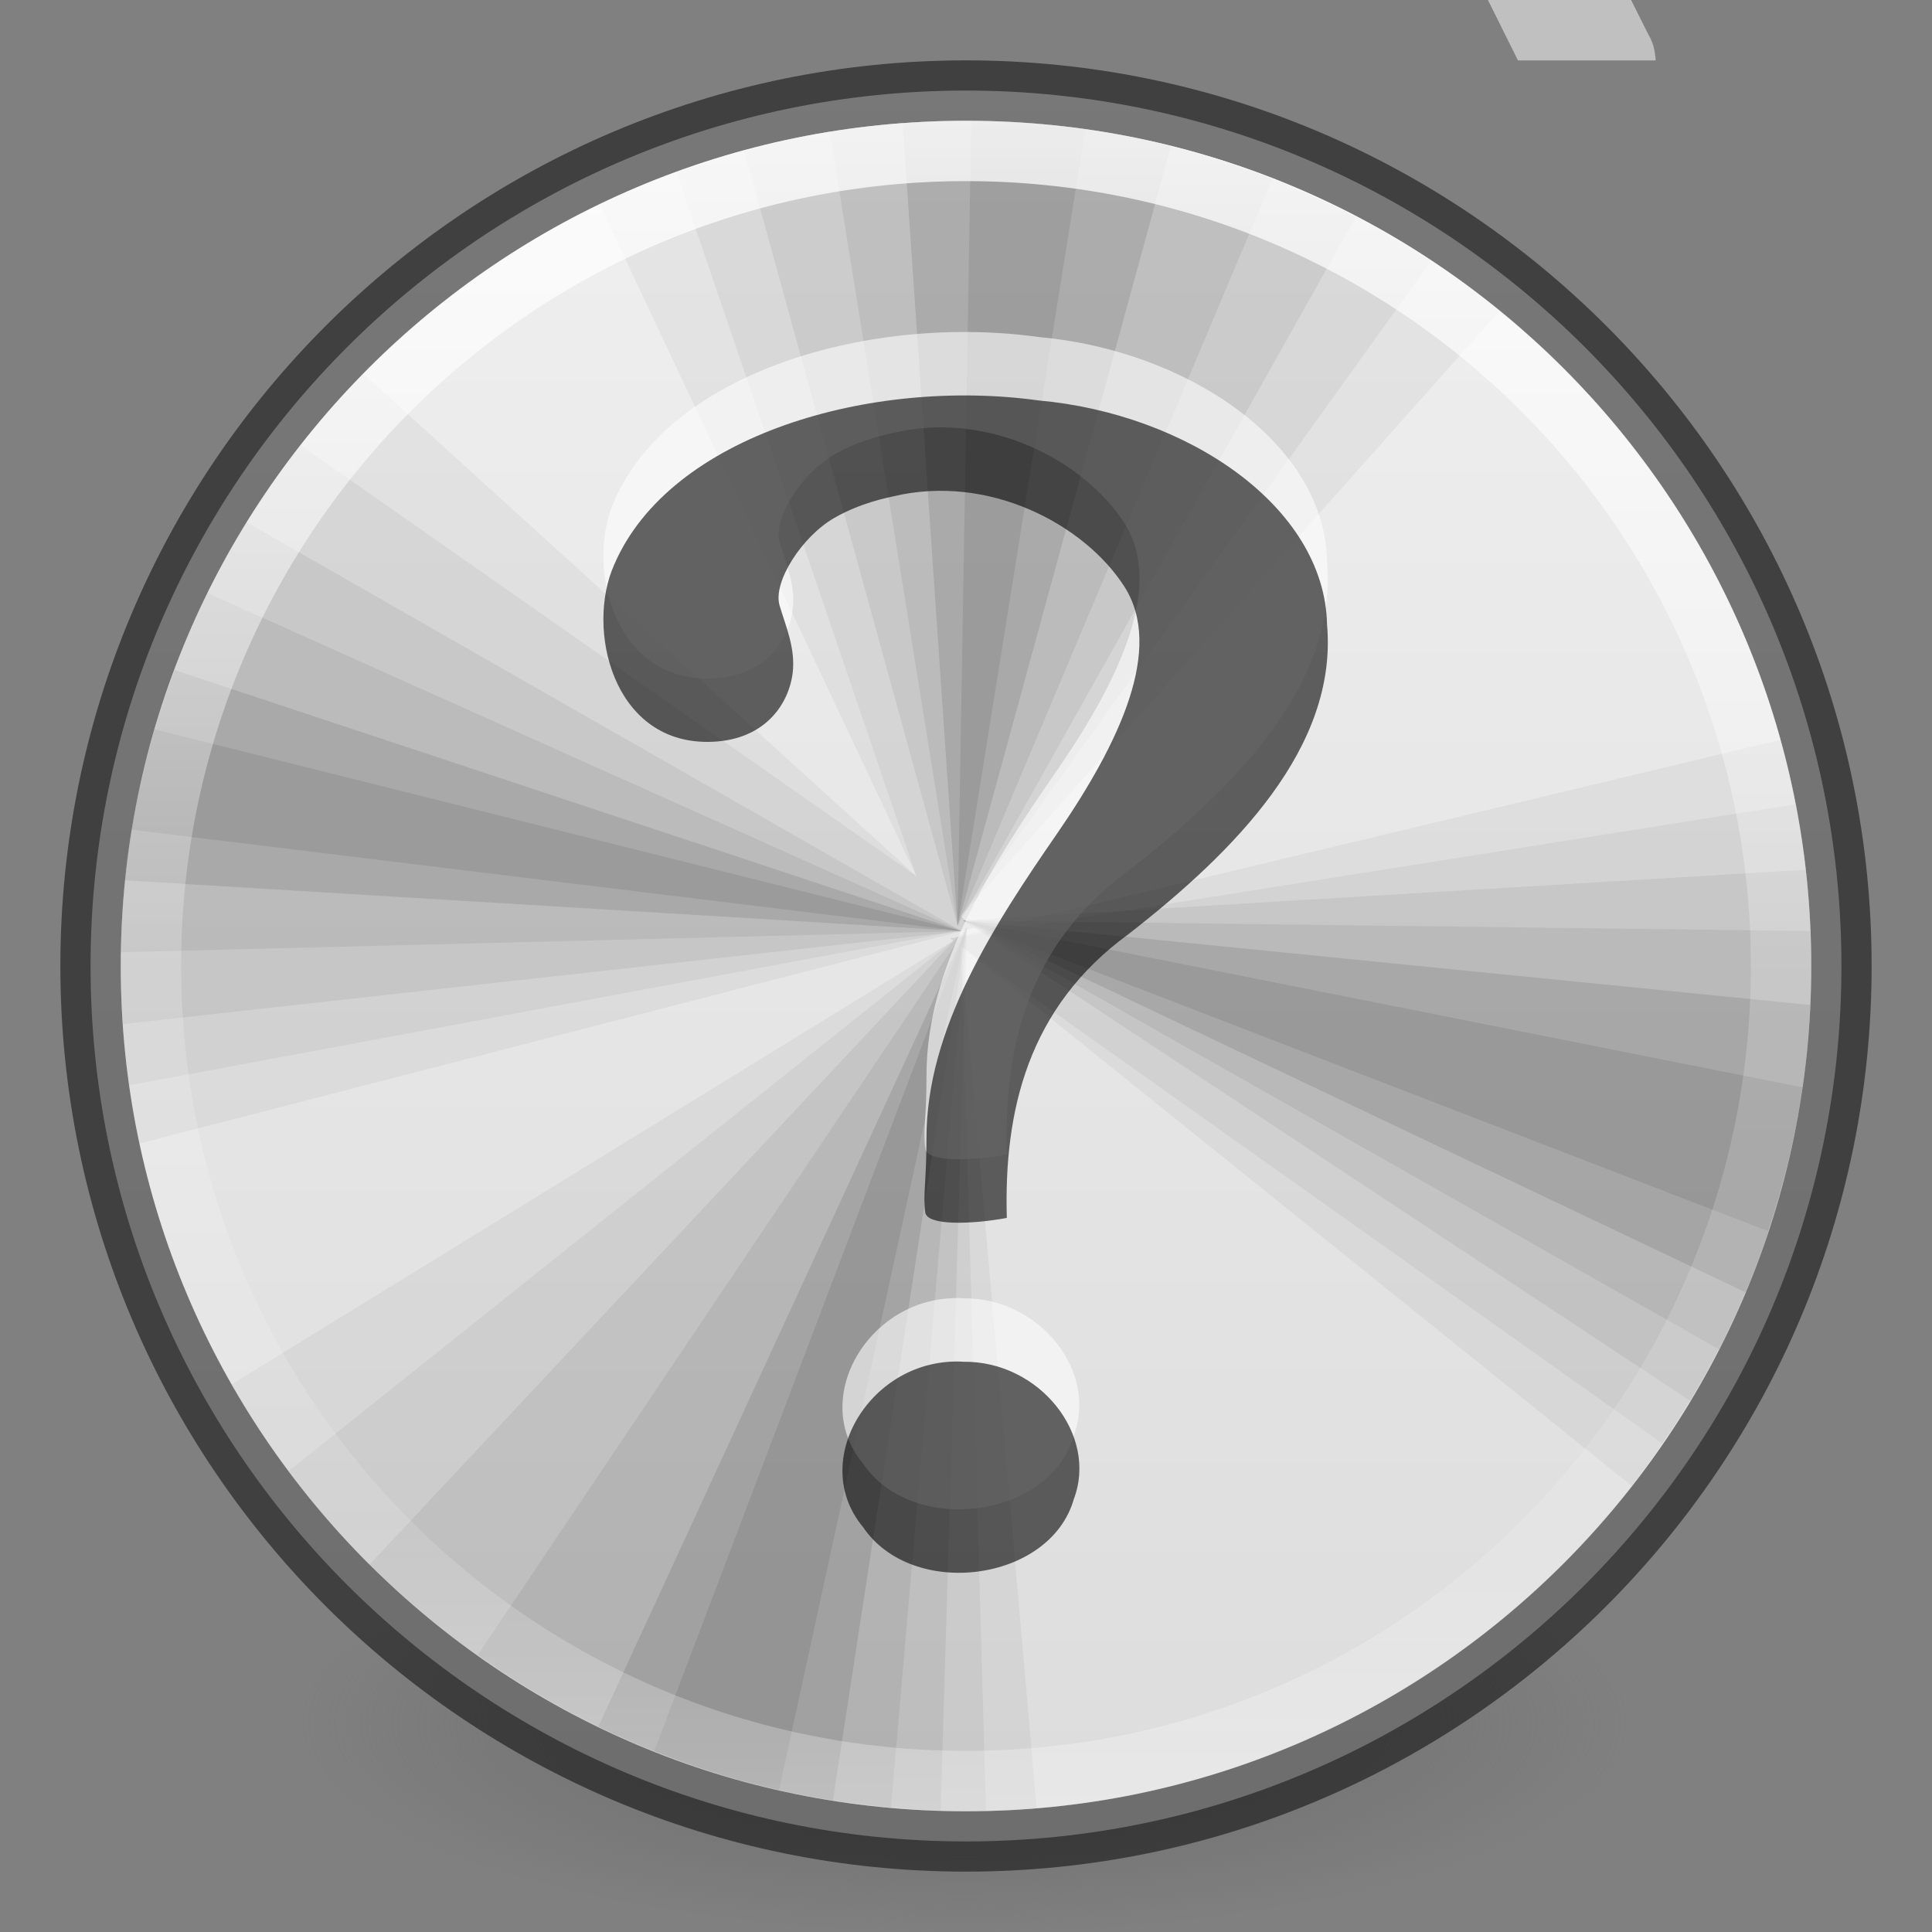 <?xml version="1.0" encoding="UTF-8" standalone="no"?>
<!-- Created with Inkscape (http://www.inkscape.org/) -->

<svg
   xmlns:dc="http://purl.org/dc/elements/1.1/"
   xmlns:cc="http://creativecommons.org/ns#"
   xmlns:rdf="http://www.w3.org/1999/02/22-rdf-syntax-ns#"
   xmlns:svg="http://www.w3.org/2000/svg"
   xmlns="http://www.w3.org/2000/svg"
   xmlns:xlink="http://www.w3.org/1999/xlink"
   xmlns:sodipodi="http://sodipodi.sourceforge.net/DTD/sodipodi-0.dtd"
   xmlns:inkscape="http://www.inkscape.org/namespaces/inkscape"
   version="1.1"
   width="32"
   height="32"
   id="svg4248"
   inkscape:version="0.91 r"
   sodipodi:docname="help-contents.svg">
  <rect width="100%" height="100%" fill="#808080" stroke="none"/>
  <sodipodi:namedview
     pagecolor="#ffffff"
     bordercolor="#666666"
     borderopacity="1"
     objecttolerance="10"
     gridtolerance="10"
     guidetolerance="10"
     inkscape:pageopacity="0"
     inkscape:pageshadow="2"
     inkscape:window-width="1309"
     inkscape:window-height="1359"
     id="namedview109"
     showgrid="false"
     inkscape:zoom="5.656854"
     inkscape:cx="7.355196"
     inkscape:cy="-2.4449173"
     inkscape:window-x="988"
     inkscape:window-y="95"
     inkscape:window-maximized="0"
     inkscape:current-layer="svg4248"
     inkscape:snap-bbox="true"
     inkscape:bbox-paths="true"
     inkscape:bbox-nodes="true"
     inkscape:snap-bbox-edge-midpoints="false"
     inkscape:snap-global="true">
    <inkscape:grid
       type="xygrid"
       id="grid4005" />
  </sodipodi:namedview>
  <defs
     id="defs4250">
    <linearGradient
       id="linearGradient4011-4">
      <stop
         id="stop4013-8"
         style="stop-color:#ffffff;stop-opacity:1"
         offset="0" />
      <stop
         id="stop4015-5"
         style="stop-color:#ffffff;stop-opacity:0.235"
         offset="0.508" />
      <stop
         id="stop4017-6"
         style="stop-color:#ffffff;stop-opacity:0.157"
         offset="0.835" />
      <stop
         id="stop4019-1"
         style="stop-color:#ffffff;stop-opacity:0.392"
         offset="1" />
    </linearGradient>
    <linearGradient
       x1="71.204"
       y1="6.238"
       x2="71.204"
       y2="44.341"
       id="linearGradient3089"
       xlink:href="#linearGradient4011-4"
       gradientUnits="userSpaceOnUse"
       gradientTransform="matrix(0.73,0,0,0.73,-36.346,-2.504)" />
    <linearGradient
       id="linearGradient3820-7-2-2">
      <stop
         id="stop3822-2-6-36"
         style="stop-color:#3d3d3d;stop-opacity:1"
         offset="0" />
      <stop
         id="stop3864-8-7-6"
         style="stop-color:#686868;stop-opacity:0.498"
         offset="0.5" />
      <stop
         id="stop3824-1-2-4"
         style="stop-color:#686868;stop-opacity:0"
         offset="1" />
    </linearGradient>
    <radialGradient
       cx="99.157"
       cy="186.171"
       r="62.769"
       fx="99.157"
       fy="186.171"
       id="radialGradient3315"
       xlink:href="#linearGradient3820-7-2-2"
       gradientUnits="userSpaceOnUse"
       gradientTransform="matrix(0.175,0,0,0.056,-1.377,18.119)" />
    <linearGradient
       inkscape:collect="always"
       xlink:href="#linearGradient4215-4"
       id="linearGradient3163-1"
       gradientUnits="userSpaceOnUse"
       gradientTransform="matrix(0.574,0,0,0.574,-2.375,-3.524)"
       x1="38.977"
       y1="59.968"
       x2="38.977"
       y2="8.093" />
    <linearGradient
       id="linearGradient4215-4">
      <stop
         offset="0"
         style="stop-color:#dcdcdc;stop-opacity:1"
         id="stop4217-9" />
      <stop
         offset="1"
         style="stop-color:#f0f0f0;stop-opacity:1"
         id="stop4219-7" />
    </linearGradient>
    <linearGradient
       id="outerBackgroundGradient">
      <stop
         id="stop3864-8-6"
         offset="0"
         style="stop-color:#a5a5a5;stop-opacity:1;" />
      <stop
         id="stop3866-9-1"
         offset="1"
         style="stop-color:#d1d1d1;stop-opacity:1;" />
    </linearGradient>
    <linearGradient
       gradientTransform="matrix(0.067,0,0,0.067,414.4,137.333)"
       y2="40"
       x2="264"
       y1="280"
       x1="264"
       gradientUnits="userSpaceOnUse"
       id="linearGradient4097"
       xlink:href="#outerBackgroundGradient"
       inkscape:collect="always" />
    <linearGradient
       y2="28.571"
       x2="286.857"
       y1="302.857"
       x1="286.857"
       gradientTransform="matrix(0.087,0,0,0.087,414.9,97.5)"
       gradientUnits="userSpaceOnUse"
       id="linearGradient4101"
       xlink:href="#outerBackgroundGradient"
       inkscape:collect="always" />
    <linearGradient
       y2="31.619"
       x2="283.81"
       y1="299.81"
       x1="283.81"
       gradientTransform="matrix(0.119,0,0,0.119,414.136,48.227)"
       gradientUnits="userSpaceOnUse"
       id="linearGradient4153"
       xlink:href="#outerBackgroundGradient"
       inkscape:collect="always" />
    <linearGradient
       y2="22.857"
       x2="281.143"
       y1="297.143"
       x1="281.143"
       gradientTransform="matrix(0.175,0,0,-0.175,286.8,-216)"
       gradientUnits="userSpaceOnUse"
       id="linearGradient4869"
       xlink:href="#outerBackgroundGradient"
       inkscape:collect="always" />
    <clipPath
       id="clipPath4891"
       clipPathUnits="userSpaceOnUse">
      <rect
         transform="matrix(0,1,-1,0,0,0)"
         style="color:#bebebe;fill:url(#linearGradient4895);fill-opacity:1;fill-rule:nonzero;stroke:none;stroke-width:0;marker:none;visibility:visible;display:inline;overflow:visible;enable-background:accumulate"
         id="rect4893"
         width="42"
         height="42"
         x="307"
         y="223"
         ry="9" />
    </clipPath>
    <linearGradient
       y2="40"
       x2="144"
       y1="280"
       x1="144"
       gradientTransform="matrix(0.175,0,0,0.175,302.8,216)"
       gradientUnits="userSpaceOnUse"
       id="linearGradient4895"
       xlink:href="#outerBackgroundGradient"
       inkscape:collect="always" />
    <clipPath
       id="clipPath4044"
       clipPathUnits="userSpaceOnUse">
      <rect
         style="color:#bebebe;fill:url(#linearGradient4048);fill-opacity:1;fill-rule:nonzero;stroke:none;stroke-width:0;marker:none;visibility:visible;display:inline;overflow:visible;enable-background:accumulate"
         id="rect4046"
         width="22"
         height="22"
         x="433"
         y="85"
         ry="4" />
    </clipPath>
    <linearGradient
       y2="40"
       x2="149.714"
       y1="291.429"
       x1="149.714"
       gradientTransform="matrix(0.087,0,0,0.087,430.9,81.5)"
       gradientUnits="userSpaceOnUse"
       id="linearGradient4048"
       xlink:href="#outerBackgroundGradient"
       inkscape:collect="always" />
    <clipPath
       id="clipPath4089"
       clipPathUnits="userSpaceOnUse">
      <rect
         ry="6"
         y="37"
         x="433"
         height="30"
         width="30"
         id="rect4091"
         style="color:#bebebe;fill:url(#linearGradient4093);fill-opacity:1;fill-rule:nonzero;stroke:none;stroke-width:0;marker:none;visibility:visible;display:inline;overflow:visible;enable-background:accumulate" />
    </clipPath>
    <linearGradient
       y2="40"
       x2="149.714"
       y1="291.429"
       x1="149.714"
       gradientTransform="matrix(0.119,0,0,0.119,430.136,32.227)"
       gradientUnits="userSpaceOnUse"
       id="linearGradient4093"
       xlink:href="#outerBackgroundGradient"
       inkscape:collect="always" />
    <clipPath
       id="clipPath3855"
       clipPathUnits="userSpaceOnUse">
      <rect
         transform="matrix(0,1,-1,0,0,0)"
         ry="3"
         y="212"
         x="304"
         height="16"
         width="16"
         id="rect3857"
         style="color:#bebebe;fill:url(#linearGradient3859);fill-opacity:1;fill-rule:nonzero;stroke:none;stroke-width:0;marker:none;visibility:visible;display:inline;overflow:visible;enable-background:accumulate" />
    </clipPath>
    <linearGradient
       y2="40"
       x2="144"
       y1="280"
       x1="144"
       gradientTransform="matrix(0.067,0,0,0.067,302.4,209.333)"
       gradientUnits="userSpaceOnUse"
       id="linearGradient3859"
       xlink:href="#outerBackgroundGradient"
       inkscape:collect="always" />
    <clipPath
       id="clipPath3862"
       clipPathUnits="userSpaceOnUse">
      <rect
         style="color:#bebebe;fill:url(#linearGradient3866);fill-opacity:1;fill-rule:nonzero;stroke:none;stroke-width:0;marker:none;visibility:visible;display:inline;overflow:visible;enable-background:accumulate"
         id="rect3864"
         width="220"
         height="220"
         x="34"
         y="46"
         ry="50" />
    </clipPath>
    <linearGradient
       y2="40"
       x2="144"
       y1="280"
       x1="144"
       gradientTransform="translate(0,-4)"
       gradientUnits="userSpaceOnUse"
       id="linearGradient3866"
       xlink:href="#outerBackgroundGradient"
       inkscape:collect="always" />
    <linearGradient
       y2="32"
       x2="272"
       y1="288"
       x1="272"
       gradientTransform="translate(0,-4)"
       gradientUnits="userSpaceOnUse"
       id="linearGradient3876"
       xlink:href="#outerBackgroundGradient"
       inkscape:collect="always" />
    <clipPath
       id="clipPath4187"
       clipPathUnits="userSpaceOnUse">
      <rect
         style="color:#bebebe;fill:url(#linearGradient4191);fill-opacity:1;fill-rule:nonzero;stroke:none;stroke-width:0;marker:none;visibility:visible;display:inline;overflow:visible;enable-background:accumulate"
         id="rect4189"
         width="60"
         height="60"
         x="290"
         y="142"
         ry="12.5" />
    </clipPath>
    <linearGradient
       y2="140"
       x2="352"
       y1="204"
       x1="352"
       gradientUnits="userSpaceOnUse"
       id="linearGradient4191"
       xlink:href="#outerBackgroundGradient"
       inkscape:collect="always" />
    <linearGradient
       y2="28"
       x2="384"
       y1="124"
       x1="384"
       gradientUnits="userSpaceOnUse"
       id="linearGradient4197"
       xlink:href="#outerBackgroundGradient"
       inkscape:collect="always" />
    <clipPath
       id="clipPath4346"
       clipPathUnits="userSpaceOnUse">
      <rect
         ry="18"
         y="32"
         x="292"
         height="88"
         width="88"
         id="rect4348"
         style="color:#bebebe;fill:url(#linearGradient4197);fill-opacity:1;fill-rule:nonzero;stroke:none;stroke-width:0;marker:none;visibility:visible;display:inline;overflow:visible;enable-background:accumulate" />
    </clipPath>
    <clipPath
       id="clipPath3871"
       clipPathUnits="userSpaceOnUse">
      <rect
         style="color:#bebebe;fill:url(#linearGradient4101);fill-opacity:1;fill-rule:nonzero;stroke:none;stroke-width:0;marker:none;visibility:visible;display:inline;overflow:visible;enable-background:accumulate"
         id="rect3873"
         width="22"
         height="22"
         x="417"
         y="101"
         ry="5" />
    </clipPath>
    <clipPath
       id="clipPath3881"
       clipPathUnits="userSpaceOnUse">
      <rect
         ry="7"
         y="53"
         x="417"
         height="30"
         width="30"
         id="rect3883"
         style="color:#bebebe;fill:url(#linearGradient4153);fill-opacity:1;fill-rule:nonzero;stroke:none;stroke-width:0;marker:none;visibility:visible;display:inline;overflow:visible;enable-background:accumulate" />
    </clipPath>
    <linearGradient
       gradientTransform="matrix(0,-1,1,0,316,540)"
       gradientUnits="userSpaceOnUse"
       y2="112"
       x2="438"
       y1="112"
       x1="418"
       id="linearGradient4258"
       xlink:href="#outerBackgroundGradient"
       inkscape:collect="always" />
    <linearGradient
       y2="40"
       x2="144"
       y1="280"
       x1="144"
       gradientTransform="matrix(0.375,0,0,0.375,14,172)"
       gradientUnits="userSpaceOnUse"
       id="linearGradient4865"
       xlink:href="#outerBackgroundGradient-1"
       inkscape:collect="always" />
    <linearGradient
       id="outerBackgroundGradient-1">
      <stop
         id="stop3864-8-6-2"
         offset="0"
         style="stop-color:#989898;stop-opacity:1;" />
      <stop
         id="stop3866-9-1-5"
         offset="1"
         style="stop-color:#c3c3c3;stop-opacity:1;" />
    </linearGradient>
    <clipPath
       id="clipPath4610"
       clipPathUnits="userSpaceOnUse">
      <path
         inkscape:connector-curvature="0"
         style="color:#bebebe;fill:url(#linearGradient4614);fill-opacity:1;fill-rule:nonzero;stroke:none;stroke-width:2;marker:none;visibility:visible;display:inline;overflow:visible;enable-background:accumulate"
         d="m 75.448,-5.334 c 12.658,0 22.842,10.184 22.842,22.842 l 0,55.375 c 0,12.658 -10.184,22.842 -22.842,22.842 l -55.375,0 c -12.658,0 -22.842,-10.184 -22.842,-22.842 l 0,-55.375 c 0,-12.658 10.184,-22.842 22.842,-22.842 l 55.375,0 z"
         id="path4612" />
    </clipPath>
    <linearGradient
       y2="156"
       x2="253"
       y1="156"
       x1="35"
       gradientTransform="matrix(0,-0.461,-0.461,0,119.748,111.645)"
       gradientUnits="userSpaceOnUse"
       id="linearGradient4614"
       xlink:href="#outerBackgroundGradient"
       inkscape:collect="always" />
    <linearGradient
       y2="8.093"
       x2="38.977"
       y1="59.968"
       x1="38.977"
       gradientTransform="matrix(0.804,0,0,0.804,-1.725,-2.366)"
       gradientUnits="userSpaceOnUse"
       id="linearGradient3024"
       xlink:href="#linearGradient4215-4"
       inkscape:collect="always" />
    <linearGradient
       inkscape:collect="always"
       xlink:href="#linearGradient4215-4"
       id="linearGradient3849"
       gradientUnits="userSpaceOnUse"
       gradientTransform="matrix(0.804,0,0,0.804,664.411,262.767)"
       x1="38.977"
       y1="59.968"
       x2="38.977"
       y2="8.093" />
    <clipPath
       id="clipPath4806"
       clipPathUnits="userSpaceOnUse">
      <path
         inkscape:connector-curvature="0"
         style="color:#bebebe;fill:#bf5454;fill-opacity:1;fill-rule:nonzero;stroke:none;stroke-width:2;marker:none;visibility:visible;display:inline;overflow:visible;enable-background:accumulate"
         d="m 543.902,-171.407 c -27.431,0 -49.5,22.069 -49.5,49.5 l 0,120 c 0,27.431 22.069,49.5 49.5,49.5 l 120,0 c 27.431,0 49.5,-22.069 49.5,-49.5 l 0,-120 c 0,-27.431 -22.069,-49.5 -49.5,-49.5 l -120,0 z"
         id="path4808" />
    </clipPath>
    <clipPath
       id="clipPath4812"
       clipPathUnits="userSpaceOnUse">
      <path
         inkscape:connector-curvature="0"
         style="color:#bebebe;fill:#bf5454;fill-opacity:1;fill-rule:nonzero;stroke:none;stroke-width:2;marker:none;visibility:visible;display:inline;overflow:visible;enable-background:accumulate"
         d="m 547.652,-156.001 c -22.103,0 -39.844,17.741 -39.844,39.844 l 0,112.5 c 0,22.103 17.741,39.844 39.844,39.844 l 112.5,0 c 22.103,0 39.844,-17.741 39.844,-39.844 l 0,-112.5 c 0,-22.103 -17.741,-39.844 -39.844,-39.844 l -112.5,0 z"
         id="path4814" />
    </clipPath>
    <clipPath
       id="clipPath4840"
       clipPathUnits="userSpaceOnUse">
      <path
         inkscape:connector-curvature="0"
         style="color:#bebebe;fill:#bf5454;fill-opacity:1;fill-rule:nonzero;stroke:none;stroke-width:2;marker:none;visibility:visible;display:inline;overflow:visible;enable-background:accumulate"
         d="m 538.902,-168.657 c -24.256,0 -43.75,19.494 -43.75,43.75 l 0,130 c 0,24.256 19.494,43.75 43.75,43.75 l 130,0 c 24.256,0 43.75,-19.494 43.75,-43.75 l 0,-130 c 0,-24.256 -19.494,-43.75 -43.75,-43.75 l -130,0 z"
         id="path4842" />
    </clipPath>
    <clipPath
       id="clipPath4888"
       clipPathUnits="userSpaceOnUse">
      <path
         inkscape:connector-curvature="0"
         style="color:#bebebe;fill:#bf5454;fill-opacity:1;fill-rule:nonzero;stroke:none;stroke-width:2;marker:none;visibility:visible;display:inline;overflow:visible;enable-background:accumulate"
         d="m 541.402,-166.157 c -17.305,0 -31.25,13.945 -31.25,31.25 l 0,125 c 0,17.305 13.945,31.25 31.25,31.25 l 125,0 c 17.305,0 31.25,-13.945 31.25,-31.25 l 0,-125 c 0,-17.305 -13.945,-31.25 -31.25,-31.25 l -125,0 z"
         id="path4890" />
    </clipPath>
    <clipPath
       id="clipPath4894"
       clipPathUnits="userSpaceOnUse">
      <path
         inkscape:connector-curvature="0"
         style="color:#bebebe;fill:#bf5454;fill-opacity:1;fill-rule:nonzero;stroke:none;stroke-width:2;marker:none;visibility:visible;display:inline;overflow:visible;enable-background:accumulate"
         d="m 543.902,-164.907 c -24.97,0 -45,20.03 -45,45 l 0,120 c 0,24.97 20.03,45 45,45 l 120,0 c 24.97,0 45,-20.03 45,-45 l 0,-120 c 0,-24.97 -20.03,-45 -45,-45 l -120,0 z"
         id="path4896" />
    </clipPath>
    <clipPath
       id="clipPath4900"
       clipPathUnits="userSpaceOnUse">
      <path
         inkscape:connector-curvature="0"
         style="color:#bebebe;fill:#bf5454;fill-opacity:1;fill-rule:nonzero;stroke:none;stroke-width:2;marker:none;visibility:visible;display:inline;overflow:visible;enable-background:accumulate"
         d="m 543.902,-164.907 c -27.049,0 -48.75,21.701 -48.75,48.75 l 0,120 c 0,27.049 21.701,48.75 48.75,48.75 l 120,0 c 27.049,0 48.75,-21.701 48.75,-48.75 l 0,-120 c 0,-27.049 -21.701,-48.75 -48.75,-48.75 l -120,0 z"
         id="path4902" />
    </clipPath>
    <clipPath
       id="clipPath4906"
       clipPathUnits="userSpaceOnUse">
      <path
         inkscape:connector-curvature="0"
         style="color:#bebebe;fill:#bf5454;fill-opacity:1;fill-rule:nonzero;stroke:none;stroke-width:2;marker:none;visibility:visible;display:inline;overflow:visible;enable-background:accumulate"
         d="m 537.058,-167.623 c -24.956,0 -45,20.044 -45,45 l 0,131.25 c 0,24.956 20.044,45 45,45 l 131.25,0 c 24.956,0 45,-20.044 45,-45 l 0,-131.25 c 0,-24.956 -20.044,-45 -45,-45 l -131.25,0 z"
         id="path4908" />
    </clipPath>
  </defs>
  <path
     d="m 27,28.499 a 11,3.5 0 1 1 -22,0 11,3.5 0 1 1 22,0 z"
     id="path3818-0-2"
     style="fill:url(#radialGradient3315);fill-opacity:1;stroke:none" />
  <path
     d="M 16,1.5 C 7.999,1.5 1.5,7.999 1.5,16 1.5,24.001 7.999,30.5 16,30.5 24.001,30.5 30.5,24.001 30.5,16 30.5,7.999 24.001,1.5 16,1.5 z"
     id="path2555"
     style="color:#000000;fill:url(#linearGradient3163-1);fill-opacity:1;fill-rule:nonzero;stroke:none;stroke-width:0.714;marker:none;visibility:visible;display:inline;overflow:visible;enable-background:accumulate;stroke-linecap:round;stroke-linejoin:round;stroke-miterlimit:4;stroke-opacity:1;stroke-dasharray:none;stroke-dashoffset:0" />
  <path
     d="M 16,1.5 C 7.999,1.5 1.5,7.999 1.5,16 1.5,24.001 7.999,30.5 16,30.5 24.001,30.5 30.5,24.001 30.5,16 30.5,7.999 24.001,1.5 16,1.5 z"
     id="path2555-6"
     style="opacity:0.5;color:#000000;fill:#000000;fill-opacity:0;fill-rule:nonzero;stroke:#000000;stroke-width:1;stroke-linecap:round;stroke-linejoin:round;stroke-miterlimit:4;stroke-opacity:1;stroke-dasharray:none;stroke-dashoffset:0;marker:none;visibility:visible;display:inline;overflow:visible;enable-background:accumulate" />
  <path
     d="m 16,1.999 c -2.173,0 -4.237,0.497 -6.072,1.383 l 5.25,11.13 -9.17,-8.33 c -2.483,2.527 -4.008,6 -4.008,9.817 0,1.009 0.111,1.991 0.315,2.94 L 16.14,15.369 15.912,15.177 24.837,5.149 C 22.427,3.184 19.349,1.999 16,1.999 z m 13.492,10.255 -13.755,3.29 0.052,0.035 -11.953,7.35 c 2.412,4.222 6.957,7.07 12.162,7.07 0.395,0 0.786,-0.02 1.173,-0.052 -0.503,-5.765 -1.243,-14.087 -1.26,-14.28 l 11.112,8.943 C 28.885,22.233 30,19.247 30,15.999 c 0,-1.296 -0.177,-2.554 -0.507,-3.745 z"
     inkscape:connector-curvature="0"
     id="path4004"
     style="fill:#000000;fill-opacity:0.043;stroke:none" />
  <path
     d="m 16,1.999 c -1.684,0 -3.299,0.311 -4.795,0.858 l 3.973,11.655 -10.203,-7.14 c -1.865,2.378 -2.975,5.375 -2.975,8.627 0,0.67 0.049,1.332 0.14,1.978 L 16.14,15.369 15.912,15.177 23.7,4.327 C 21.489,2.865 18.846,1.999 16,1.999 z m 13.738,11.322 -14,2.223 0.052,0.035 -11.008,8.785 c 2.554,3.414 6.631,5.635 11.217,5.635 0.112,0 0.221,0.003 0.333,0 -0.167,-5.814 -0.403,-14.14 -0.42,-14.332 l 11.62,8.242 c 1.549,-2.253 2.468,-4.973 2.467,-7.91 0,-0.917 -0.094,-1.81 -0.263,-2.677 z"
     inkscape:connector-curvature="0"
     id="path4004-0"
     style="fill:#000000;fill-opacity:0.048;stroke:none" />
  <path
     d="m 16,1.999 c -1.271,0 -2.504,0.172 -3.675,0.49 L 15.86,15.334 22.457,3.592 C 20.524,2.583 18.33,1.999 16,1.999 z M 4.083,8.649 c -1.32,2.136 -2.083,4.658 -2.083,7.35 0,0.324 0.013,0.644 0.035,0.963 l 13.895,-1.54 -11.848,-6.772 z m 25.83,5.757 -13.965,0.84 12.057,7.963 c 1.267,-2.105 1.995,-4.577 1.995,-7.21 0,-0.537 -0.028,-1.071 -0.087,-1.593 z M 16.017,15.352 6.113,25.922 c 2.44,2.431 5.782,3.95 9.467,4.06 l 0.438,-14.63 z"
     inkscape:connector-curvature="0"
     id="path3893-7"
     style="fill:#000000;fill-opacity:0.059;stroke:none" />
  <path
     d="m 16,1.999 c -0.767,0 -1.524,0.056 -2.257,0.175 L 15.86,15.334 21.075,2.962 C 19.5,2.348 17.791,1.999 16,1.999 z M 3.435,9.822 c -0.886,1.798 -1.401,3.82 -1.435,5.95 L 15.93,15.422 3.435,9.822 z m 12.512,5.425 12.53,7.105 c 0.973,-1.906 1.523,-4.068 1.522,-6.353 0,-0.194 -0.01,-0.385 -0.018,-0.578 L 15.947,15.247 z m 0.07,0.105 -8.102,12.057 c 1.969,1.4 4.303,2.314 6.842,2.538 l 1.26,-14.595 z"
     inkscape:connector-curvature="0"
     id="path3893-7-5"
     style="fill:#000000;fill-opacity:0.064;stroke:none" />
  <path
     d="m 16,1.999 c -0.353,0 -0.703,0.009 -1.05,0.035 L 15.86,15.334 19.395,2.419 c -1.087,-0.271 -2.225,-0.42 -3.395,-0.42 z M 2.893,11.099 c -0.413,1.103 -0.7,2.268 -0.823,3.482 L 15.93,15.422 2.893,11.099 z m 13.055,4.147 12.967,6.16 c 0.62,-1.476 0.99,-3.079 1.067,-4.76 l -14.035,-1.4 z m 0.07,0.105 L 9.91,28.599 c 1.209,0.586 2.514,1.008 3.885,1.225 l 2.223,-14.473 z"
     inkscape:connector-curvature="0"
     id="path3893"
     style="fill:#000000;fill-opacity:0.101;stroke:none" />
  <path
     d="M 16.087,1.999 15.86,15.334 17.977,2.139 c -0.617,-0.087 -1.25,-0.136 -1.89,-0.14 z M 2.56,12.079 c -0.158,0.542 -0.293,1.096 -0.385,1.663 L 15.93,15.422 z m 13.387,3.167 13.335,5.145 c 0.254,-0.768 0.459,-1.56 0.578,-2.38 z m 0.07,0.105 -5.18,13.65 c 0.314,0.125 0.638,0.247 0.963,0.35 0.287,0.09 0.58,0.173 0.875,0.245 0.076,0.019 0.151,0.035 0.228,0.052 z"
     inkscape:connector-curvature="0"
     id="path3893-9"
     style="fill:#000000;fill-opacity:0.085;stroke:none" />
  <path
     d="m 29.5,16 c 0,7.456 -6.045,13.5 -13.5,13.5 C 8.544,29.5 2.5,23.456 2.5,16 2.5,8.544 8.544,2.5 16,2.5 23.455,2.5 29.5,8.544 29.5,16 l 0,0 z"
     id="path8655"
     style="opacity:0.8;color:#000000;fill:none;stroke:url(#linearGradient3089);stroke-width:1;stroke-linecap:round;stroke-linejoin:round;stroke-miterlimit:4;stroke-opacity:1;stroke-dasharray:none;stroke-dashoffset:0;marker:none;visibility:visible;display:inline;overflow:visible;enable-background:accumulate" />
  <path
     style="display:inline;overflow:visible;visibility:visible;opacity:0.5;fill:#ffffff;fill-opacity:1;fill-rule:evenodd;stroke:none;stroke-width:3;marker:none;enable-background:new"
     d="m 23.861,-20.219 c 1.171,0 2.125,0.954 2.125,2.125 0,1.171 -0.954,2.125 -2.125,2.125 -1.171,0 -2.125,-0.954 -2.125,-2.125 10e-6,-1.171 0.954,-2.125 2.125,-2.125 z m -2.125,4.938 c 0.096,-0.003 0.19,0.01 0.281,0.031 l 1.844,0 c 0.215,-1.2e-4 0.428,0.082 0.562,0.25 l 2.594,3.281 1.062,0 1.312,0 0.344,0 c 0.381,0 0.688,0.306 0.688,0.688 0,0.381 -0.306,0.688 -0.688,0.688 l -0.344,0 0,0.031 -2.688,0 c -0.215,1.2e-4 -0.428,-0.082 -0.562,-0.25 l -1.562,-2 -2,3.687 4.719,9.438 c 0.086,0.145 0.115,0.276 0.125,0.438 l -2.281,0 -4.688,-9.438 -0.156,-0.312 -0.312,5.031 c -0.035,0.56 -0.502,1.001 -1.062,1 l -8.062,0 c 0.295,-1.219 1.328,-1.938 2.562,-1.938 l 4.5,0 0.281,-5 c 0.011,-0.155 0.049,-0.302 0.125,-0.437 l 2.031,-3.75 -2.469,0 -1.906,2.875 c -0.22,0.33 -0.67,0.407 -1,0.188 -0.33,-0.22 -0.407,-0.639 -0.188,-0.969 l 2.094,-3.188 c 0.12,-0.179 0.317,-0.295 0.531,-0.312 0.022,-7.07e-4 0.072,-7.07e-4 0.094,0 l 4.062,0 c 0.05,-0.009 0.105,-0.029 0.156,-0.031 z"
     id="path3316-8"
     inkscape:connector-curvature="0"
     sodipodi:nodetypes="ssssscccccccsssccccccccccccccsccccccscccccc" />
  <path
     d="m 16.676,19.122 c -0.05,-1.769 0.347,-3.486 2.018,-4.703 1.765,-1.376 3.466,-3.097 3.286,-5.126 -0.039,-1.957 -2.319,-3.49 -4.776,-3.711 -2.763,-0.383 -6.107,0.564 -7.032,2.722 -0.47,1.05 -0.034,2.933 1.542,2.933 0.922,0 1.345,-0.595 1.415,-1.14 0.053,-0.412 -0.117,-0.78 -0.216,-1.121 -0.114,-0.388 0.372,-1.14 0.902,-1.446 0.442,-0.256 0.905,-0.342 0.973,-0.358 1.589,-0.382 3.172,0.462 3.833,1.488 0.661,1.026 -0.067,2.583 -1.112,4.097 -1.046,1.514 -2.168,3.234 -2.163,5.06 0,0.695 -0.062,0.932 -0.018,1.213 0.035,0.225 0.779,0.198 1.349,0.092 z m -0.725,2.381 c -1.519,-0.082 -2.57,1.639 -1.658,2.737 0.815,1.211 3.1,0.912 3.491,-0.459 0.407,-1.067 -0.573,-2.295 -1.834,-2.277 l -10e-7,1e-6 z"
     id="path3298-5"
     style="color:#000000;font-style:normal;font-weight:bold;font-size:72px;font-family:'Standard Symbols L';display:inline;overflow:visible;visibility:visible;opacity:0.6;fill:#fdfdfd;fill-opacity:1;fill-rule:nonzero;stroke:none;stroke-width:1;marker:none;enable-background:accumulate"
     inkscape:connector-curvature="0" />
  <g
     inkscape:groupmode="layer"
     id="layer1"
     inkscape:label="Layer 1" />
  <path
     d="m 16.676,20.173 c -0.05,-1.769 0.347,-3.486 2.018,-4.703 1.766,-1.376 3.466,-3.097 3.286,-5.126 -0.04,-1.957 -2.319,-3.49 -4.775,-3.711 -2.764,-0.383 -6.107,0.564 -7.033,2.722 -0.469,1.05 -0.03,2.933 1.542,2.933 0.922,0 1.345,-0.595 1.415,-1.14 0.05,-0.412 -0.117,-0.78 -0.217,-1.121 -0.114,-0.388 0.372,-1.14 0.902,-1.446 0.442,-0.256 0.905,-0.342 0.973,-0.358 1.589,-0.382 3.172,0.462 3.833,1.488 0.661,1.026 -0.07,2.583 -1.112,4.097 -1.046,1.514 -2.168,3.234 -2.163,5.06 0,0.695 -0.06,0.932 -0.02,1.213 0.03,0.225 0.779,0.198 1.349,0.092 z m -0.725,2.381 c -1.519,-0.082 -2.57,1.639 -1.658,2.737 0.815,1.211 3.1,0.912 3.492,-0.459 0.407,-1.067 -0.573,-2.295 -1.834,-2.277 l 0,1e-6 z"
     id="path3298"
     style="font-style:normal;font-weight:bold;font-size:72px;font-family:'Standard Symbols L';fill:#000000;fill-opacity:1;stroke:none;opacity:0.6"
     inkscape:connector-curvature="0" />
</svg>
